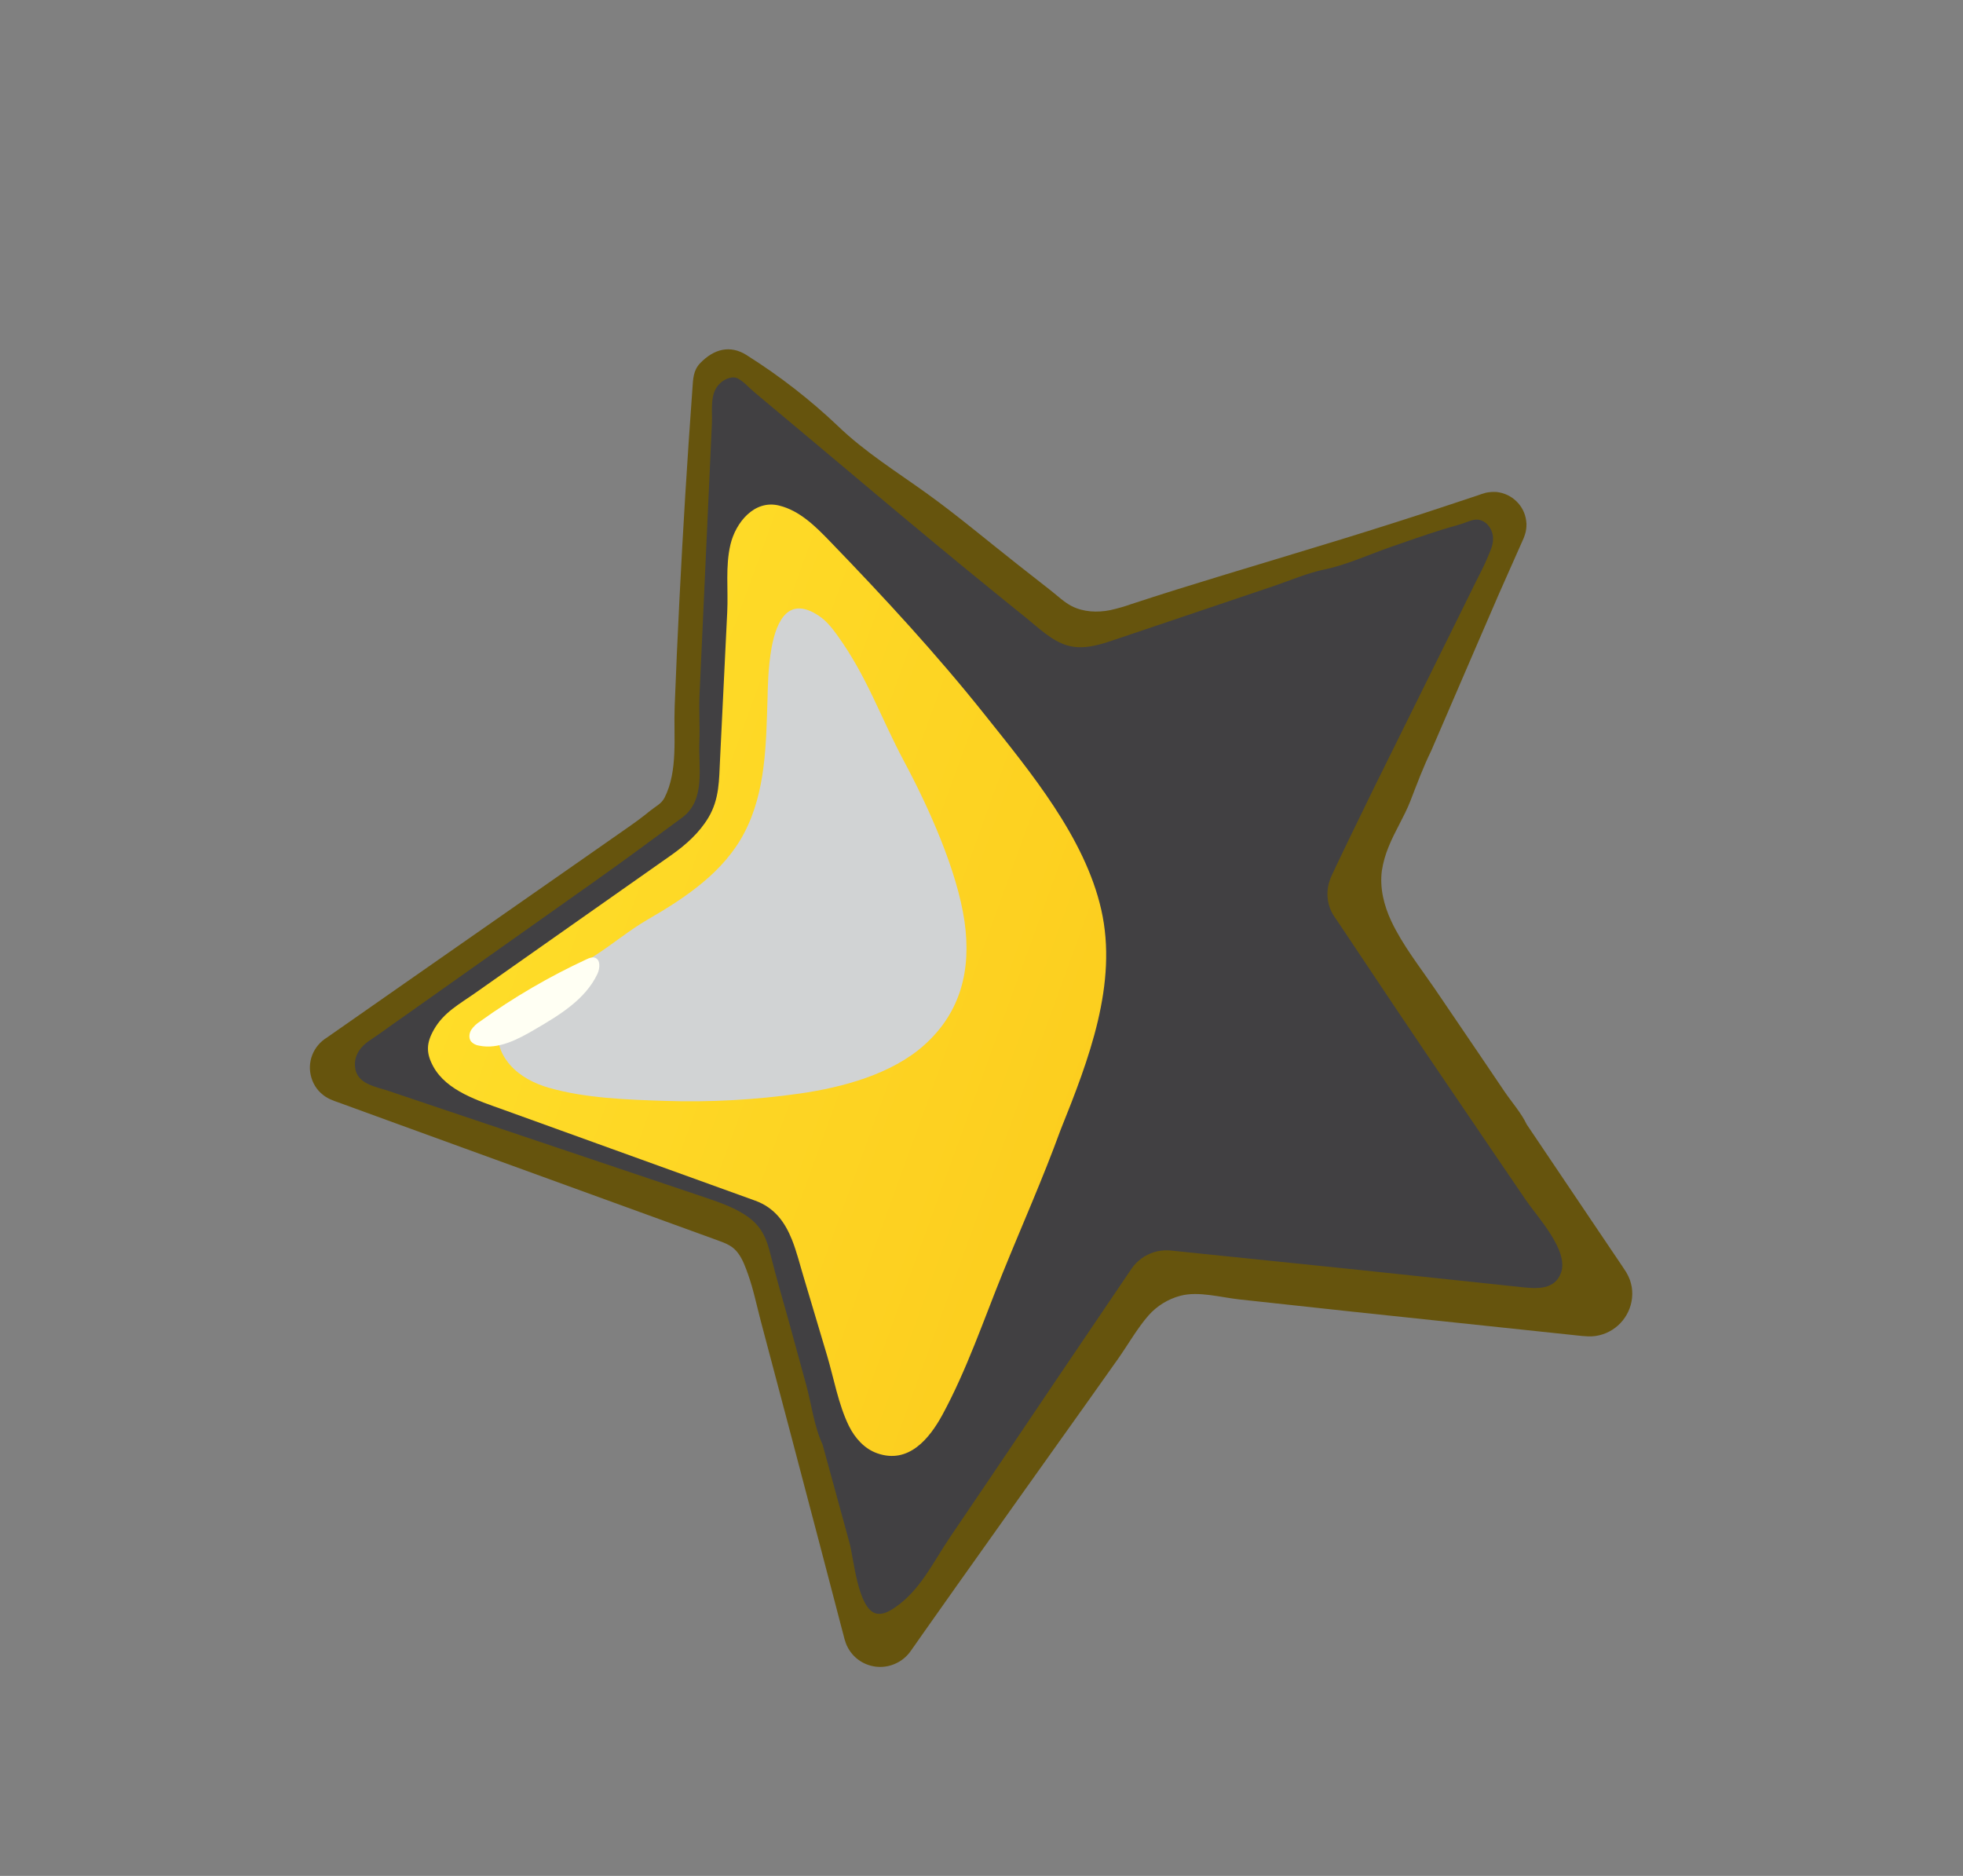 <svg width="45" height="43" viewBox="0 0 45 43" fill="none" xmlns="http://www.w3.org/2000/svg">
<rect x="0" y="0" width="45" height="43" fill="#808080" stroke="none"/>
<g clip-path="url(#clip0)">
<path d="M16.932 8.37L24.588 14.474C24.654 14.531 24.734 14.57 24.82 14.585C24.907 14.601 24.996 14.593 25.078 14.563L34.057 11.575C34.147 11.542 34.246 11.536 34.34 11.559C34.433 11.581 34.518 11.63 34.584 11.7C34.649 11.77 34.693 11.857 34.708 11.952C34.724 12.047 34.711 12.144 34.671 12.232L30.949 20.275C30.913 20.355 30.899 20.444 30.909 20.531C30.919 20.618 30.953 20.701 31.006 20.77L36.832 29.365C36.891 29.441 36.925 29.534 36.931 29.63C36.937 29.726 36.914 29.822 36.865 29.906C36.817 29.99 36.744 30.058 36.657 30.101C36.57 30.144 36.472 30.161 36.376 30.149L26.796 29.135C26.703 29.123 26.608 29.139 26.523 29.179C26.438 29.219 26.366 29.282 26.316 29.362L20.597 37.618C20.545 37.699 20.471 37.763 20.384 37.803C20.296 37.843 20.199 37.857 20.104 37.842C20.009 37.828 19.92 37.786 19.849 37.722C19.779 37.658 19.728 37.574 19.705 37.482L17.354 28.626C17.334 28.547 17.294 28.474 17.238 28.414C17.182 28.354 17.112 28.309 17.034 28.284L7.754 24.931C7.665 24.902 7.587 24.848 7.528 24.775C7.469 24.703 7.432 24.615 7.422 24.522C7.413 24.429 7.43 24.335 7.472 24.251C7.514 24.167 7.579 24.096 7.66 24.048L15.413 18.596C15.487 18.552 15.548 18.49 15.59 18.416C15.633 18.341 15.654 18.257 15.654 18.172L16.116 8.745C16.115 8.651 16.142 8.559 16.193 8.479C16.244 8.399 16.317 8.336 16.404 8.296C16.49 8.256 16.585 8.242 16.679 8.255C16.773 8.268 16.861 8.308 16.932 8.37Z" fill="url(#paint0_linear)"/>
<g style="mix-blend-mode:soft-light">
<path d="M34.057 11.576L33.919 11.622C33.686 11.627 33.436 11.692 33.218 11.766L27.654 13.658C26.817 13.942 25.947 14.231 25.07 14.138C23.547 13.832 22.561 12.868 21.427 11.878C21.14 11.629 20.845 11.345 20.516 11.151C20.421 11.095 20.328 11.048 20.236 11.004L18.666 9.752C18.211 9.333 17.696 8.888 17.316 8.675L16.932 8.37C16.861 8.308 16.773 8.269 16.679 8.256C16.585 8.243 16.49 8.257 16.404 8.296C16.317 8.336 16.244 8.4 16.193 8.479C16.142 8.559 16.115 8.651 16.116 8.746L15.654 18.172C15.655 18.258 15.633 18.342 15.59 18.416C15.548 18.491 15.487 18.553 15.413 18.597L7.66 24.049C7.579 24.097 7.514 24.167 7.472 24.251C7.429 24.335 7.412 24.429 7.422 24.522C7.432 24.616 7.469 24.704 7.527 24.776C7.586 24.849 7.665 24.903 7.755 24.932L17.034 28.284C17.112 28.31 17.182 28.355 17.238 28.415C17.294 28.475 17.334 28.547 17.354 28.627L19.705 37.482C19.723 37.552 19.756 37.617 19.802 37.672C19.848 37.728 19.906 37.773 19.971 37.803C20.037 37.834 20.109 37.85 20.181 37.849C20.254 37.849 20.326 37.833 20.392 37.803C20.477 37.762 20.548 37.698 20.597 37.619L22.388 35.034C22.456 34.946 22.525 34.859 22.595 34.773C22.923 34.372 23.205 33.922 23.481 33.484C23.546 33.382 23.847 32.971 24.049 32.637L26.086 29.696C26.155 29.652 26.227 29.611 26.302 29.573C26.786 29.327 27.322 29.25 27.868 29.248L36.376 30.149C36.469 30.161 36.564 30.147 36.649 30.107C36.715 30.075 36.773 30.029 36.82 29.972C36.866 29.915 36.9 29.849 36.917 29.778C36.935 29.707 36.936 29.633 36.921 29.562C36.907 29.49 36.876 29.423 36.832 29.365L34.231 25.527C33.592 24.552 32.954 23.576 32.316 22.601C31.929 22.009 31.533 21.395 31.417 20.698C31.246 19.66 31.72 18.634 32.183 17.682L34.428 13.063C34.55 12.811 34.669 12.516 34.661 12.249L34.669 12.232C34.708 12.145 34.721 12.048 34.705 11.954C34.69 11.859 34.647 11.772 34.582 11.702C34.517 11.632 34.432 11.583 34.339 11.56C34.245 11.538 34.147 11.543 34.057 11.576ZM18.154 28.414C17.996 28.022 17.763 27.684 17.308 27.52L13.688 26.213L11.534 25.435C10.98 25.235 10.238 25.01 9.931 24.444C9.763 24.134 9.772 23.908 9.948 23.599C10.173 23.205 10.533 23.016 10.881 22.771L13.362 21.026L15.383 19.605C15.717 19.37 16.031 19.092 16.241 18.739C16.495 18.311 16.483 17.875 16.507 17.396C16.561 16.273 16.616 15.151 16.671 14.03C16.697 13.514 16.625 12.986 16.746 12.478C16.865 11.98 17.291 11.447 17.862 11.589C18.33 11.704 18.691 12.062 19.024 12.407C20.261 13.687 21.471 14.996 22.58 16.389C23.617 17.691 24.869 19.193 25.245 20.851C25.63 22.545 24.962 24.287 24.31 25.907C23.907 27.015 23.423 28.1 22.981 29.192C22.543 30.275 22.161 31.402 21.604 32.43C21.305 32.978 20.829 33.565 20.111 33.313C19.819 33.212 19.598 32.964 19.461 32.687C19.219 32.195 19.115 31.592 18.958 31.066L18.428 29.29C18.339 28.997 18.265 28.692 18.154 28.414Z" fill="#414042"/>
</g>
<path d="M17.113 8.138C17.123 8.144 17.133 8.151 17.142 8.157C17.882 8.625 18.574 9.163 19.208 9.765C19.827 10.362 20.564 10.819 21.261 11.321C21.957 11.823 22.641 12.399 23.325 12.937C23.585 13.14 23.845 13.345 24.105 13.549C24.252 13.666 24.401 13.808 24.569 13.894C24.835 14.03 25.155 14.044 25.445 13.987C25.608 13.951 25.768 13.906 25.925 13.85C27.313 13.393 28.715 12.985 30.114 12.556C30.954 12.303 31.792 12.04 32.626 11.769C33.043 11.63 33.461 11.496 33.876 11.355L33.954 11.328L33.974 11.321L34.006 11.312L34.046 11.3C34.053 11.297 34.056 11.295 34.068 11.294L34.105 11.287C34.13 11.284 34.155 11.28 34.18 11.278C34.223 11.275 34.267 11.275 34.311 11.278C34.482 11.297 34.641 11.372 34.763 11.491C34.886 11.61 34.965 11.767 34.986 11.936C34.993 11.979 34.995 12.022 34.992 12.065C34.99 12.108 34.984 12.15 34.975 12.192C34.957 12.264 34.932 12.334 34.9 12.4L34.368 13.599L33.847 14.803L32.808 17.212C32.627 17.58 32.48 17.978 32.332 18.359C32.192 18.721 31.972 19.056 31.828 19.422C31.758 19.592 31.708 19.77 31.679 19.951C31.624 20.349 31.725 20.756 31.896 21.119C32.156 21.668 32.55 22.167 32.892 22.666C33.248 23.188 33.604 23.711 33.958 24.235L34.489 25.02C34.653 25.262 34.874 25.511 34.999 25.775L36.457 27.939L37.187 29.021L37.282 29.166C37.315 29.222 37.343 29.282 37.366 29.343C37.383 29.396 37.397 29.45 37.407 29.505C37.44 29.721 37.4 29.941 37.292 30.132C37.185 30.323 37.017 30.473 36.814 30.558C36.712 30.601 36.604 30.626 36.493 30.632C36.44 30.634 36.387 30.633 36.335 30.628C36.305 30.626 36.279 30.623 36.253 30.622L31.026 30.069L28.415 29.786C27.991 29.74 27.476 29.592 27.063 29.701C26.779 29.775 26.523 29.933 26.328 30.153C26.071 30.448 25.861 30.819 25.634 31.142L24.904 32.171C24.416 32.857 23.928 33.542 23.44 34.227L21.918 36.369L21.16 37.442L20.971 37.712L20.869 37.856C20.785 37.972 20.674 38.065 20.544 38.126C20.416 38.188 20.273 38.216 20.131 38.208C19.988 38.2 19.85 38.156 19.73 38.081C19.609 38.006 19.51 37.901 19.442 37.777C19.419 37.737 19.399 37.694 19.385 37.65L19.364 37.584C19.357 37.57 19.356 37.558 19.353 37.544L19.27 37.229L19.105 36.597L18.774 35.334L18.109 32.807L17.441 30.284C17.346 29.924 17.271 29.552 17.146 29.204C17.088 29.042 17.029 28.878 16.929 28.737C16.803 28.559 16.642 28.5 16.446 28.429L11.52 26.639L9.056 25.743L7.824 25.294L7.671 25.239L7.619 25.218L7.581 25.202L7.562 25.194L7.528 25.177C7.504 25.164 7.481 25.15 7.458 25.136C7.305 25.035 7.192 24.884 7.14 24.708C7.086 24.536 7.093 24.351 7.158 24.183C7.224 24.015 7.344 23.873 7.5 23.78L7.48 23.793L8.006 23.426L9.333 22.499L11.089 21.274L12.901 20.01L14.394 18.967C14.569 18.845 14.743 18.718 14.908 18.582C15.027 18.485 15.161 18.427 15.233 18.287C15.549 17.67 15.439 16.874 15.466 16.199C15.497 15.383 15.534 14.567 15.575 13.752C15.656 12.138 15.755 10.524 15.873 8.912C15.889 8.681 15.891 8.492 16.051 8.324C16.367 7.997 16.738 7.902 17.113 8.138ZM16.763 8.655C16.663 8.673 16.57 8.722 16.498 8.795C16.263 9.02 16.333 9.406 16.32 9.7L16.288 10.399L16.162 13.163L16.036 15.928C16.019 16.288 16.048 16.655 16.032 17.016C16.007 17.576 16.185 18.335 15.639 18.74C14.983 19.225 14.329 19.708 13.664 20.18L11.441 21.754L9.305 23.266C9.106 23.406 8.906 23.545 8.709 23.689C8.542 23.812 8.346 23.905 8.231 24.085C8.184 24.156 8.153 24.236 8.141 24.32C8.13 24.404 8.137 24.489 8.163 24.57C8.268 24.864 8.639 24.916 8.897 25.003L9.909 25.344L11.983 26.041L16.13 27.437C16.456 27.548 16.79 27.659 17.08 27.848C17.469 28.101 17.575 28.391 17.677 28.808C17.797 29.3 17.945 29.787 18.079 30.275C18.213 30.764 18.347 31.253 18.481 31.743C18.6 32.177 18.665 32.706 18.857 33.112C19.063 33.863 19.269 34.614 19.474 35.366C19.57 35.713 19.664 36.865 20.074 36.982C20.225 37.025 20.38 36.939 20.51 36.851C21.091 36.46 21.383 35.822 21.771 35.247L22.77 33.772C23.748 32.317 24.729 30.866 25.712 29.417L25.896 29.146L25.945 29.075C25.975 29.031 26.009 28.989 26.047 28.951C26.123 28.874 26.21 28.81 26.307 28.762C26.404 28.713 26.508 28.682 26.614 28.668C26.673 28.66 26.731 28.658 26.79 28.661L26.84 28.665L26.888 28.67L27.215 28.704L28.522 28.838L31.135 29.107L34.888 29.505C35.229 29.541 35.646 29.573 35.787 29.167C35.963 28.66 35.243 27.895 34.978 27.507C34.713 27.118 34.444 26.722 34.176 26.329C33.198 24.892 32.218 23.452 31.254 22.003L30.891 21.46L30.71 21.189L30.619 21.054C30.621 21.057 30.597 21.022 30.621 21.058L30.597 21.024C30.582 21.002 30.568 20.979 30.553 20.954C30.526 20.908 30.504 20.859 30.485 20.809C30.412 20.604 30.412 20.38 30.485 20.175L30.501 20.131L30.509 20.112L30.534 20.055L30.569 19.981L30.639 19.831L30.923 19.239C31.303 18.451 31.689 17.666 32.079 16.884L33.243 14.531L33.824 13.354C33.913 13.173 34.013 12.991 34.09 12.805C34.15 12.658 34.231 12.508 34.227 12.345C34.227 12.278 34.212 12.211 34.184 12.15C34.156 12.089 34.115 12.035 34.064 11.991C33.936 11.887 33.81 11.896 33.67 11.95C33.48 12.026 33.275 12.073 33.079 12.134C32.669 12.262 32.264 12.404 31.858 12.546C31.369 12.717 30.863 12.95 30.359 13.054C29.966 13.136 29.575 13.306 29.194 13.435L27.986 13.843L25.568 14.659C25.313 14.745 25.053 14.832 24.785 14.836C24.673 14.839 24.561 14.823 24.454 14.791C24.105 14.684 23.799 14.386 23.516 14.157L22.803 13.58C20.947 12.075 19.129 10.52 17.289 8.987C17.168 8.886 17.058 8.752 16.918 8.678C16.871 8.654 16.817 8.645 16.764 8.654L16.763 8.655Z" fill="url(#paint1_linear)"/>
<g style="mix-blend-mode:soft-light">
<path d="M17.687 14.851C17.805 14.207 18.087 13.656 18.775 14.118C18.944 14.231 19.073 14.394 19.192 14.559C19.883 15.517 20.18 16.433 20.729 17.46C21.279 18.488 21.943 19.951 22.111 21.124C22.268 22.231 22.027 23.202 21.189 23.954C20.44 24.625 19.31 24.926 18.337 25.066C17.314 25.212 16.28 25.269 15.248 25.235C14.38 25.207 13.423 25.175 12.585 24.935C12.249 24.839 11.925 24.673 11.694 24.412C11.398 24.073 11.297 23.634 11.615 23.273C11.751 23.118 11.927 23.004 12.101 22.892L13.633 21.907C14.051 21.639 14.428 21.32 14.854 21.074C15.715 20.577 16.595 19.989 17.064 19.087C17.559 18.139 17.561 17.046 17.595 16.009C17.601 15.778 17.606 15.293 17.687 14.851Z" fill="#D1D3D4"/>
</g>
<path d="M13.448 21.988C13.505 21.961 13.569 21.935 13.63 21.951C13.77 21.989 13.757 22.193 13.695 22.325C13.42 22.907 12.829 23.266 12.271 23.591C11.876 23.823 11.432 24.06 10.985 23.969C10.913 23.96 10.847 23.926 10.798 23.873C10.742 23.798 10.753 23.688 10.802 23.607C10.856 23.529 10.925 23.463 11.006 23.413C11.773 22.862 12.591 22.385 13.448 21.988Z" fill="#FFFFF3"/>
</g>
<defs>
<linearGradient id="paint0_linear" x1="9.569" y1="18.466" x2="37.361" y2="28.563" gradientUnits="userSpaceOnUse">
<stop stop-color="#FFDF2A"/>
<stop offset="1" stop-color="#FAC116"/>
</linearGradient>
<linearGradient id="paint1_linear" x1="6156.14" y1="2960.92" x2="26703.4" y2="10960.2" gradientUnits="userSpaceOnUse">
<stop stop-color="#66540D"/>
<stop offset="1" stop-color="#3F3408"/>
</linearGradient>
<clipPath id="clip0">
<rect width="33.014" height="31.363" fill="white" transform="translate(0.84 14.139) rotate(-25.287)"/>
</clipPath>
</defs>
</svg>
